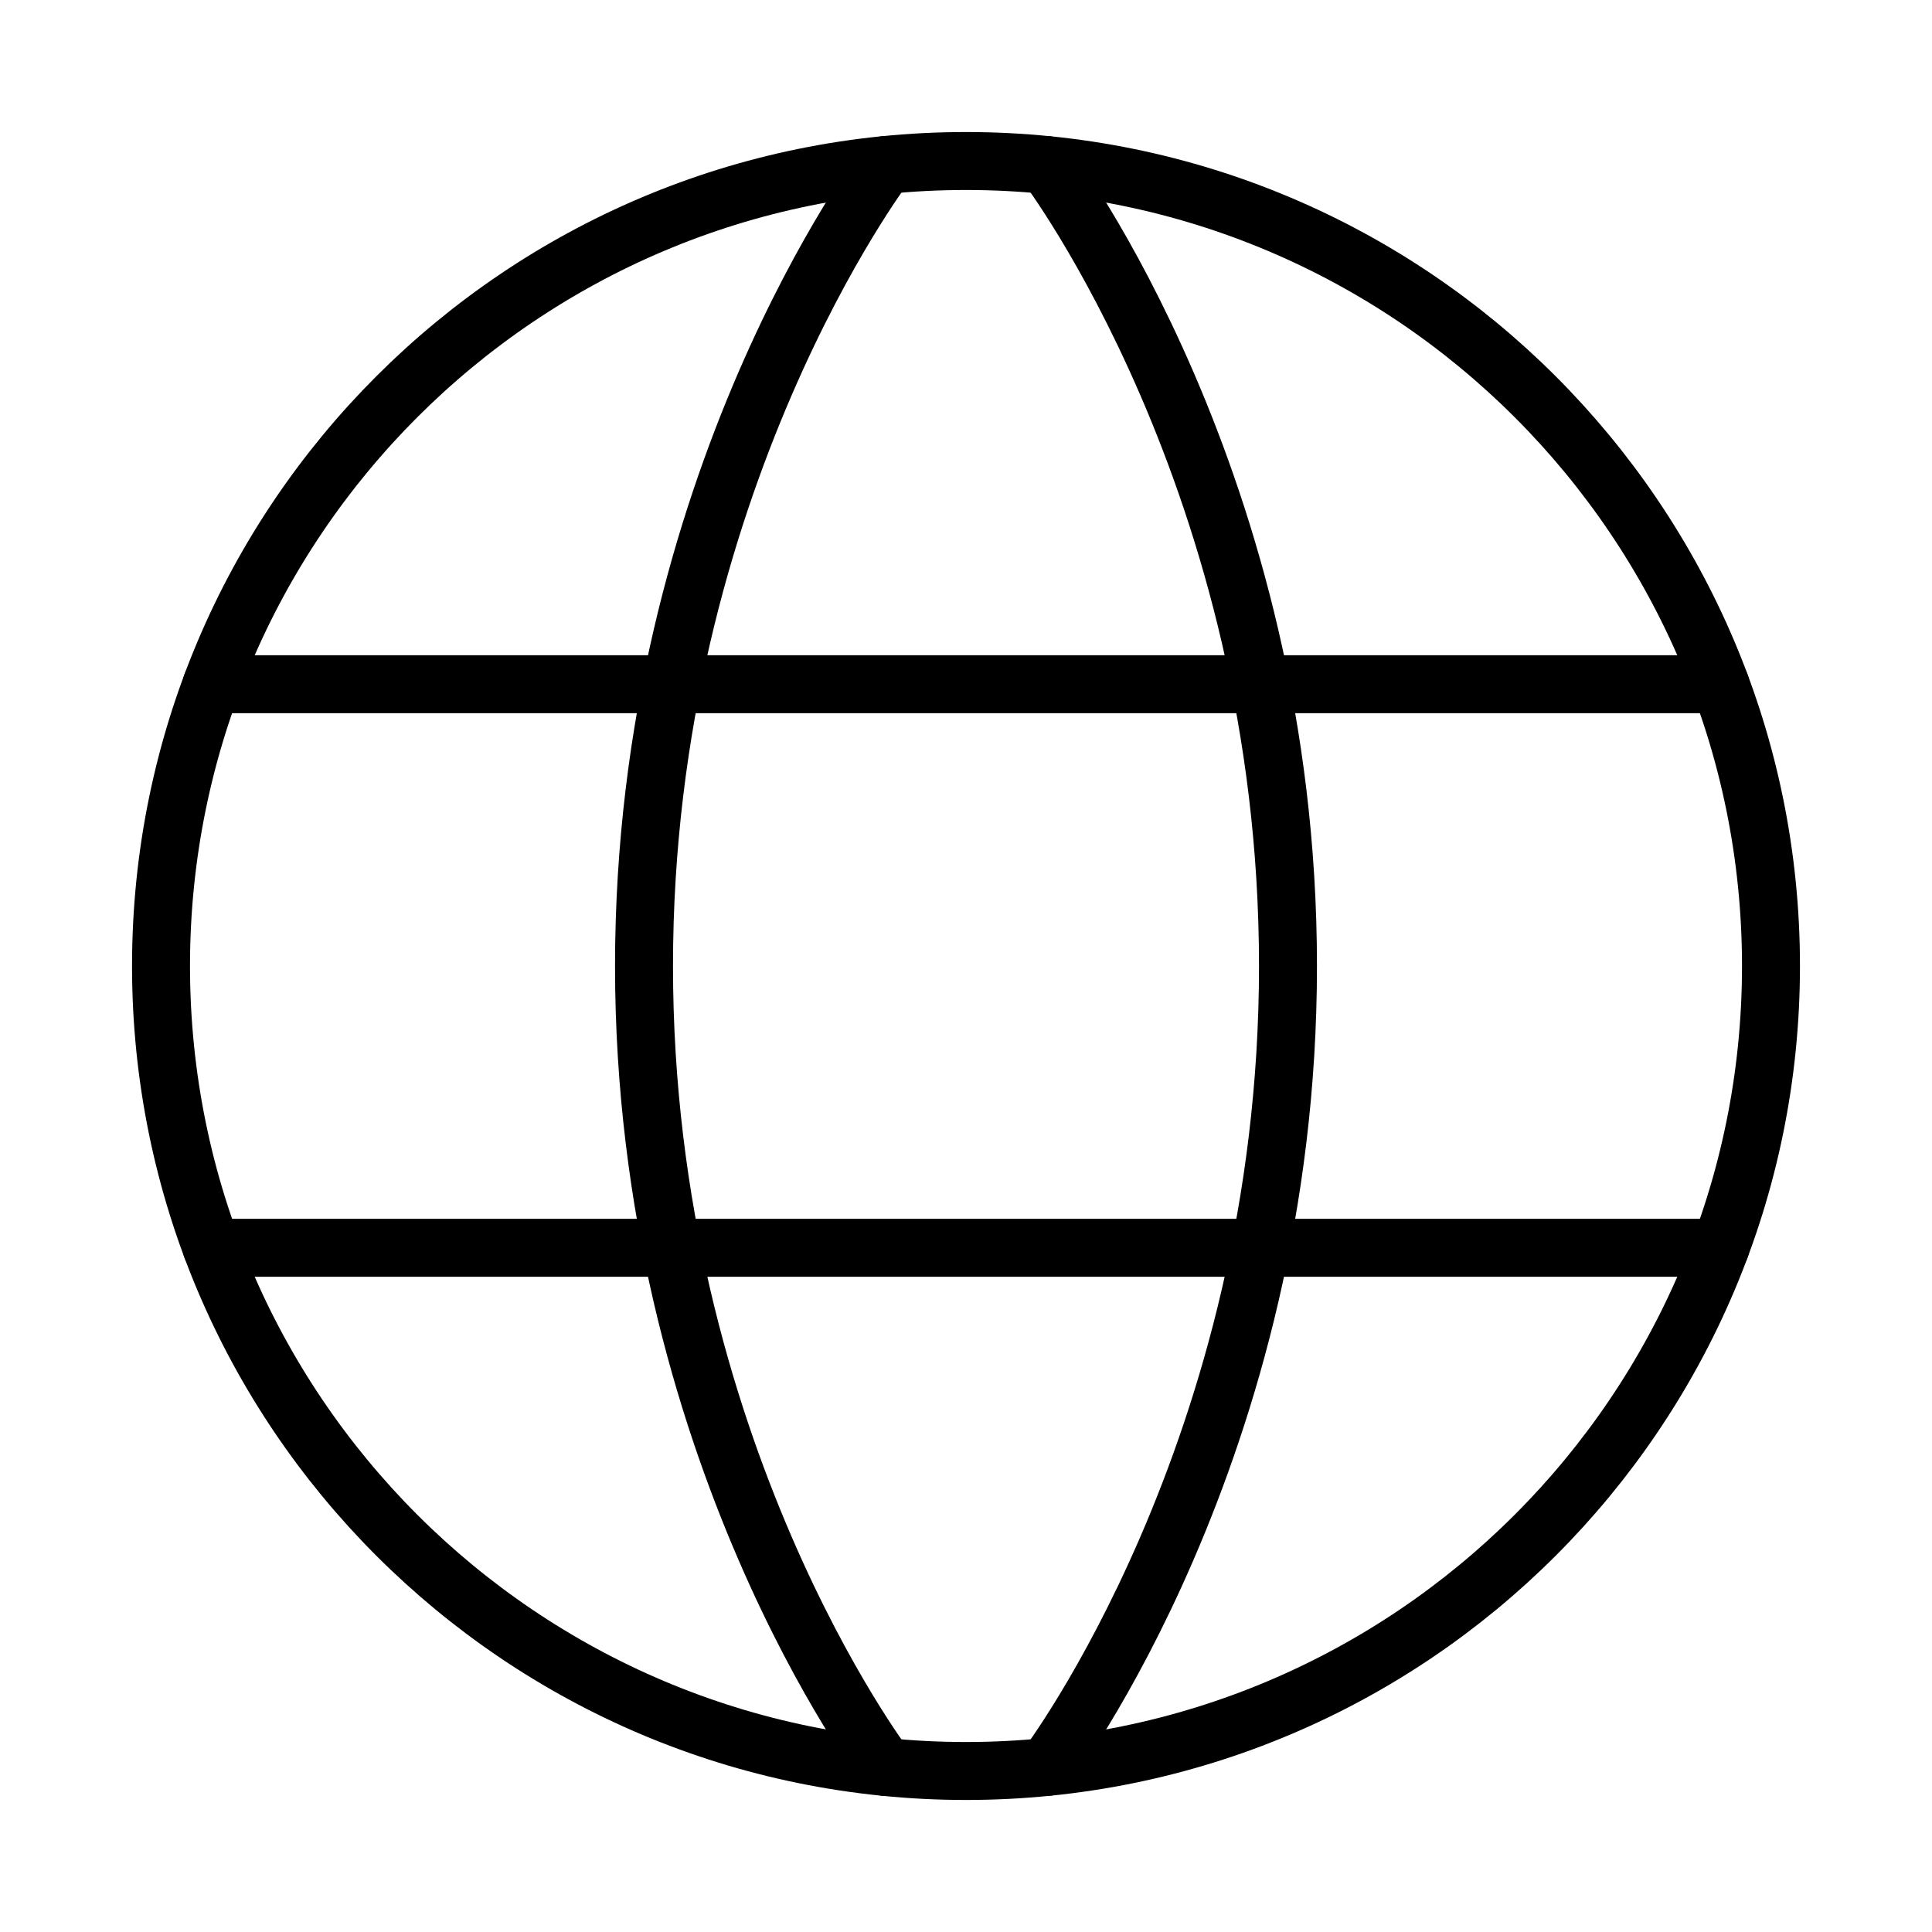 <svg width="50" height="50" viewBox="0 0 50 50" fill="none" xmlns="http://www.w3.org/2000/svg">
<path d="M4.167 25C4.167 36.506 13.494 45.833 25 45.833C36.506 45.833 45.833 36.506 45.833 25C45.833 13.494 36.506 4.167 25 4.167C13.494 4.167 4.167 13.494 4.167 25Z" stroke="black" stroke-width="1.5" stroke-linecap="round" stroke-linejoin="round"/>
<path d="M27.083 4.271C27.083 4.271 33.333 12.5 33.333 25C33.333 37.5 27.083 45.729 27.083 45.729M22.917 45.729C22.917 45.729 16.667 37.5 16.667 25C16.667 12.5 22.917 4.271 22.917 4.271M5.479 32.292H44.521M5.479 17.708H44.521" stroke="black" stroke-width="1.5" stroke-linecap="round" stroke-linejoin="round"/>
</svg>
